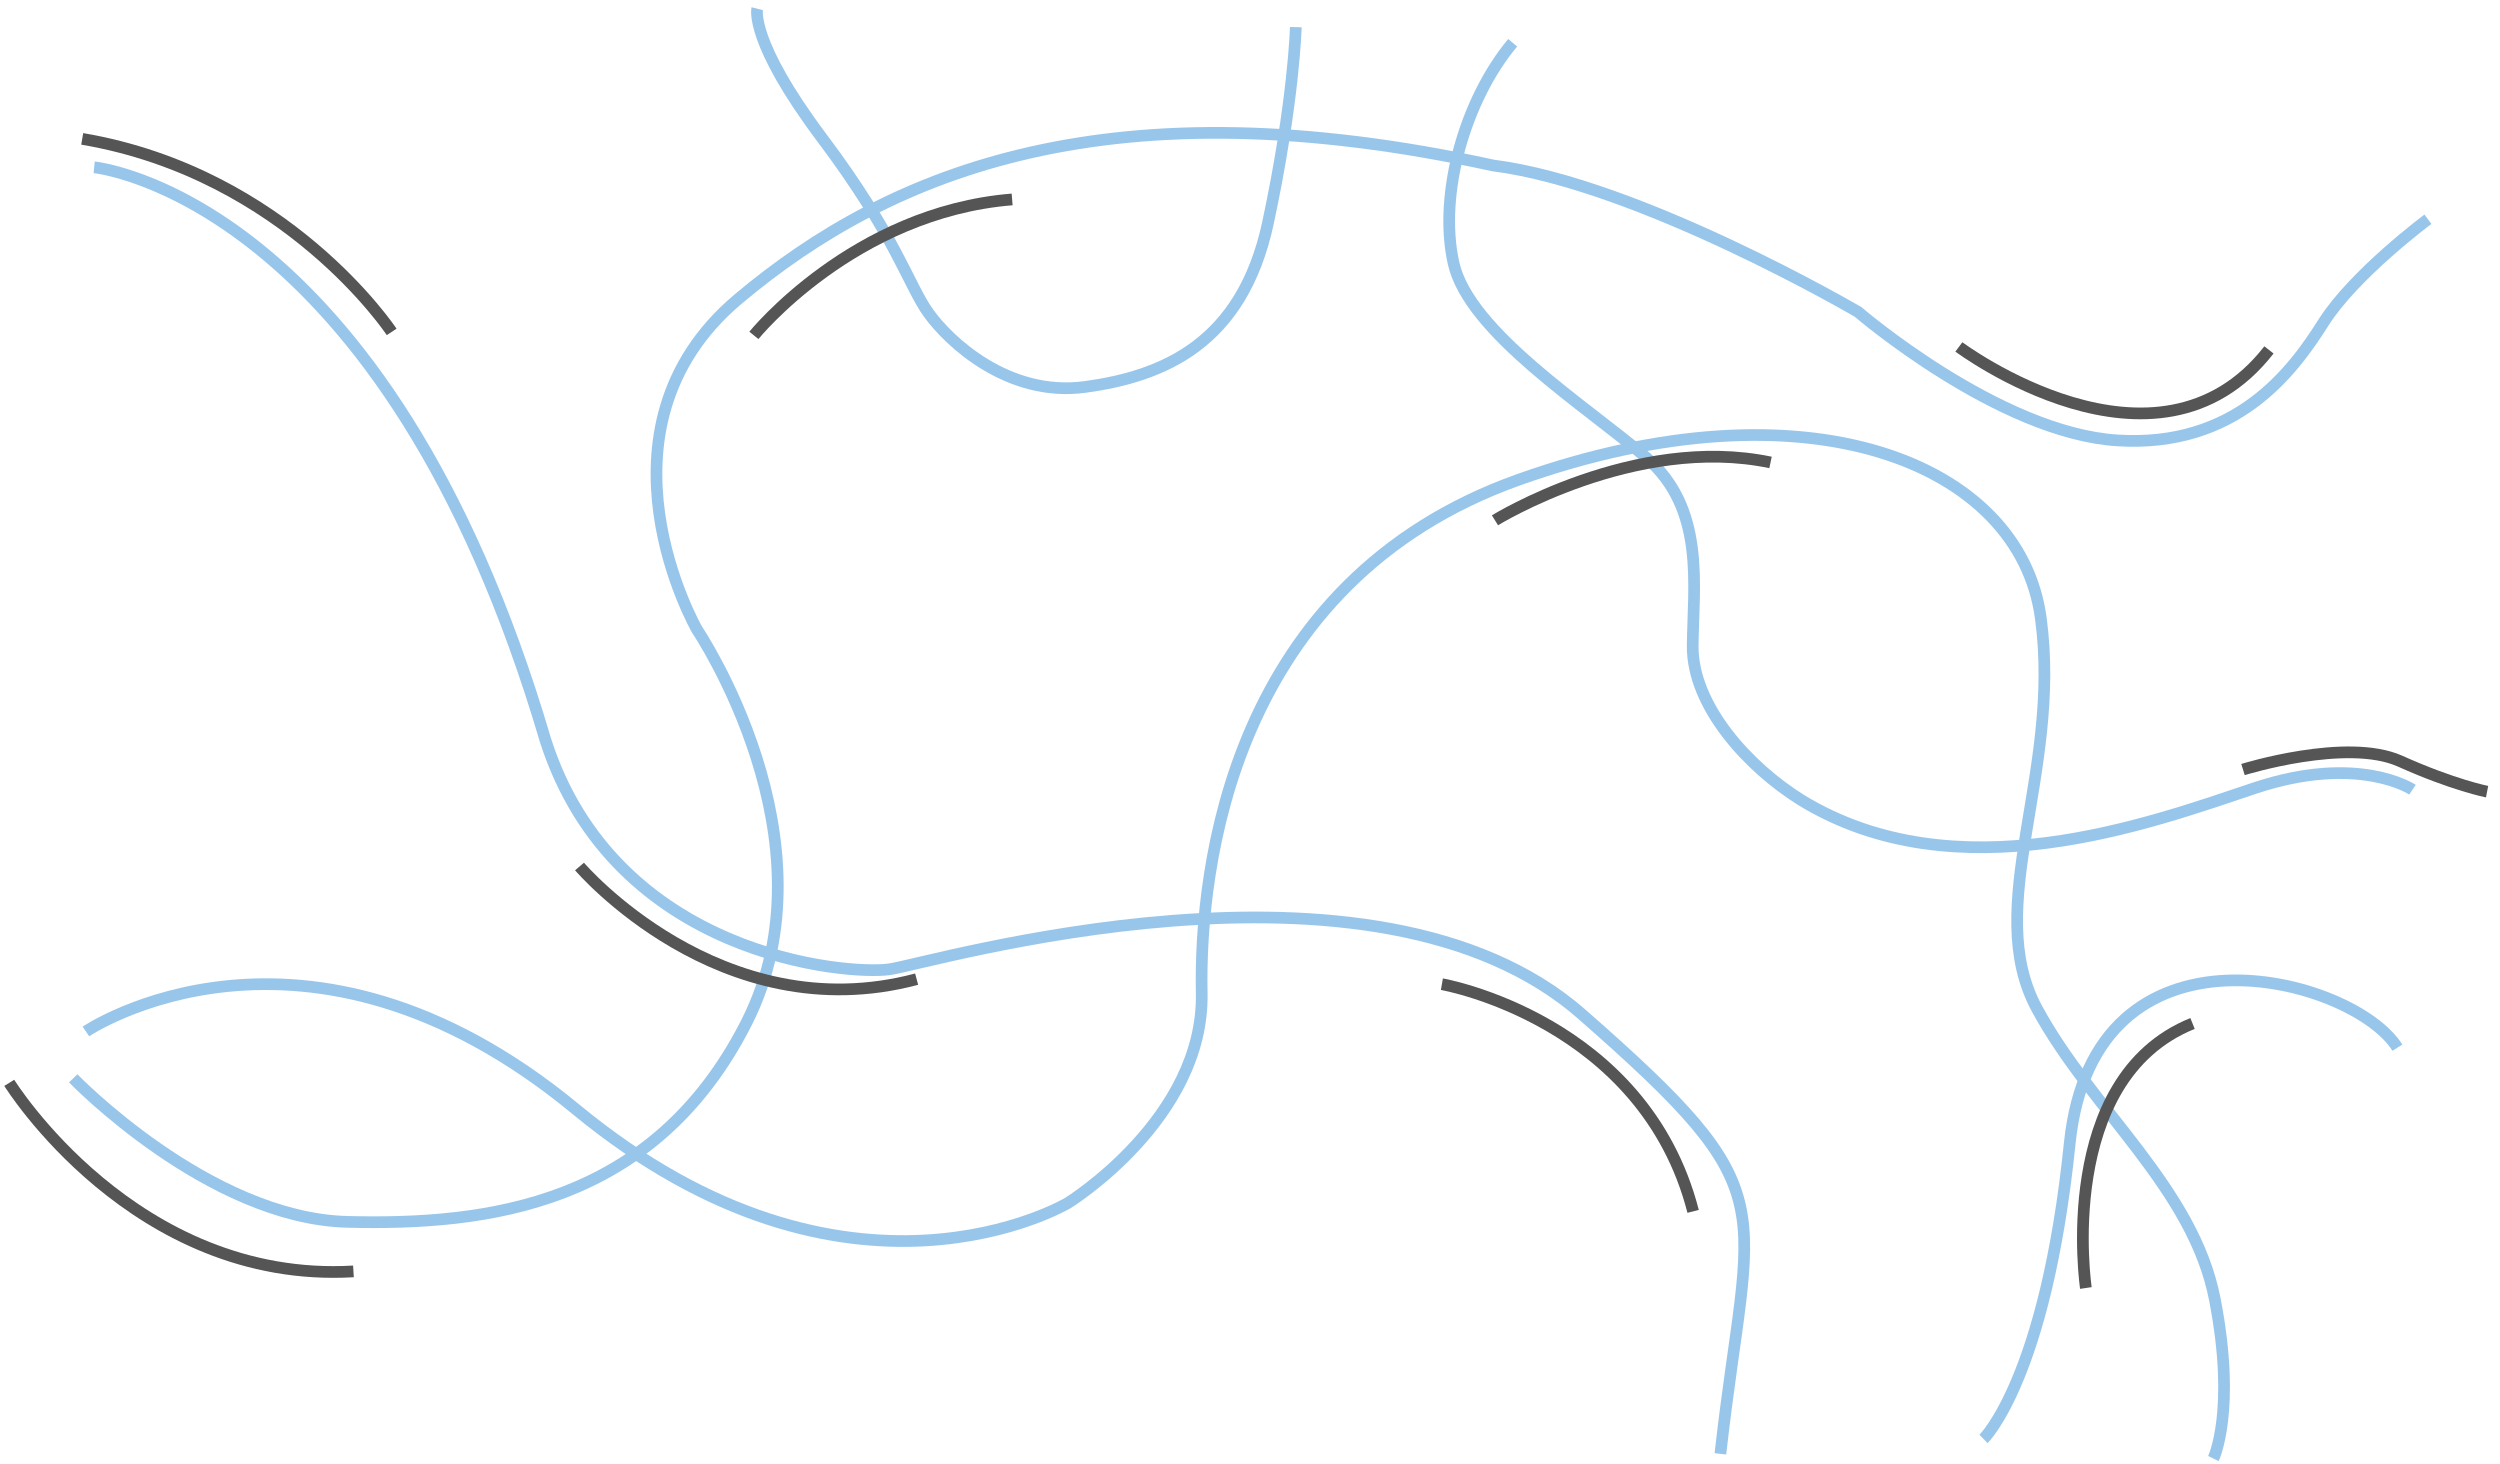 <svg width="427" height="250" viewBox="0 0 427 250" fill="none" xmlns="http://www.w3.org/2000/svg">
<path d="M12.505 184.18C12.505 184.18 35.599 208.103 59.347 208.695C83.095 209.287 111.632 205.913 127.478 174.71C143.324 143.506 119.052 107.539 119.052 107.539C119.052 107.539 99.512 73.442 126.069 51.088C152.626 28.733 190.341 14.148 254.986 28.257C280.004 31.415 317.37 53.285 317.37 53.285C317.37 53.285 341.357 73.935 361.643 75.222C381.928 76.509 391.554 63.475 396.817 55.14C402.079 46.804 414.695 37.446 414.695 37.446" stroke="#98C6EB" stroke-width="2" stroke-miterlimit="10"/>
<path d="M378.047 249.123C378.047 249.123 381.979 241.02 378.307 221.991C374.634 202.962 357.403 189.77 347.928 172.313C338.453 154.855 352.168 132.192 348.568 105.565C344.968 78.939 308.465 64.477 259.444 81.916C210.423 99.355 204.815 148.15 205.252 169.623C205.689 191.096 182.411 205.463 182.411 205.463C182.411 205.463 144.912 227.899 98.359 189.461C51.806 151.023 14.67 176.175 14.67 176.175" stroke="#98C6EB" stroke-width="2" stroke-miterlimit="10"/>
<path d="M16.084 28.577C16.084 28.577 65.788 33.397 93.175 126.459C105.033 163.475 144.857 166.573 151.94 165.552C159.022 164.531 234.444 141.921 270.139 173.198C305.834 204.476 298.767 204.409 293.844 248.32" stroke="#98C6EB" stroke-width="2" stroke-miterlimit="10"/>
<path d="M129.335 1.483C129.335 1.483 127.937 6.985 140.458 23.648C152.98 40.311 155.202 48.766 158.613 53.503C162.024 58.239 172.113 67.906 185.388 66.085C198.659 64.264 212.163 58.72 216.587 37.998C221.011 17.277 221.324 4.633 221.324 4.633" stroke="#98C6EB" stroke-width="2" stroke-miterlimit="10"/>
<path d="M412.054 134.88C412.054 134.88 402.87 128.675 385.072 134.621C367.273 140.568 334.176 152.906 307.6 136.623C298.71 131.078 289.013 120.623 289.112 110.289C289.211 99.956 291.334 86.894 281.175 78.149C271.016 69.404 250.896 56.766 248.261 44.926C245.626 33.089 250.278 16.975 258.367 7.304" stroke="#98C6EB" stroke-width="2" stroke-miterlimit="10"/>
<path d="M338.782 245.769C338.782 245.769 349.376 235.536 353.509 195.284C357.642 155.031 401.937 166.847 409.475 178.945" stroke="#98C6EB" stroke-width="2" stroke-miterlimit="10"/>
<path d="M356.269 219.99C356.269 219.99 350.955 184.292 374.486 174.812" stroke="#555555" stroke-width="2" stroke-miterlimit="10"/>
<path d="M334.576 59.255C334.576 59.255 368.312 84.468 387.538 59.763" stroke="#555555" stroke-width="2" stroke-miterlimit="10"/>
<path d="M383.105 131.439C383.105 131.439 400.834 125.915 409.944 130.01C419.055 134.104 424.794 135.216 424.794 135.216" stroke="#555555" stroke-width="2" stroke-miterlimit="10"/>
<path d="M255.339 88.869C255.339 88.869 279.215 74.119 302.407 78.986" stroke="#555555" stroke-width="2" stroke-miterlimit="10"/>
<path d="M246.274 168.099C246.274 168.099 280.757 174.124 289.185 206.902" stroke="#555555" stroke-width="2" stroke-miterlimit="10"/>
<path d="M128.763 57.283C128.763 57.283 145.749 36.25 172.873 34.063" stroke="#555555" stroke-width="2" stroke-miterlimit="10"/>
<path d="M98.981 147.999C98.981 147.999 122.986 176.183 156.562 167.24" stroke="#555555" stroke-width="2" stroke-miterlimit="10"/>
<path d="M66.896 56.69C66.896 56.69 49.043 29.677 14.043 23.72" stroke="#555555" stroke-width="2" stroke-miterlimit="10"/>
<path d="M1.581 184.95C1.581 184.95 22.89 219.353 60.369 217.154" stroke="#555555" stroke-width="2" stroke-miterlimit="10"/>
</svg>
